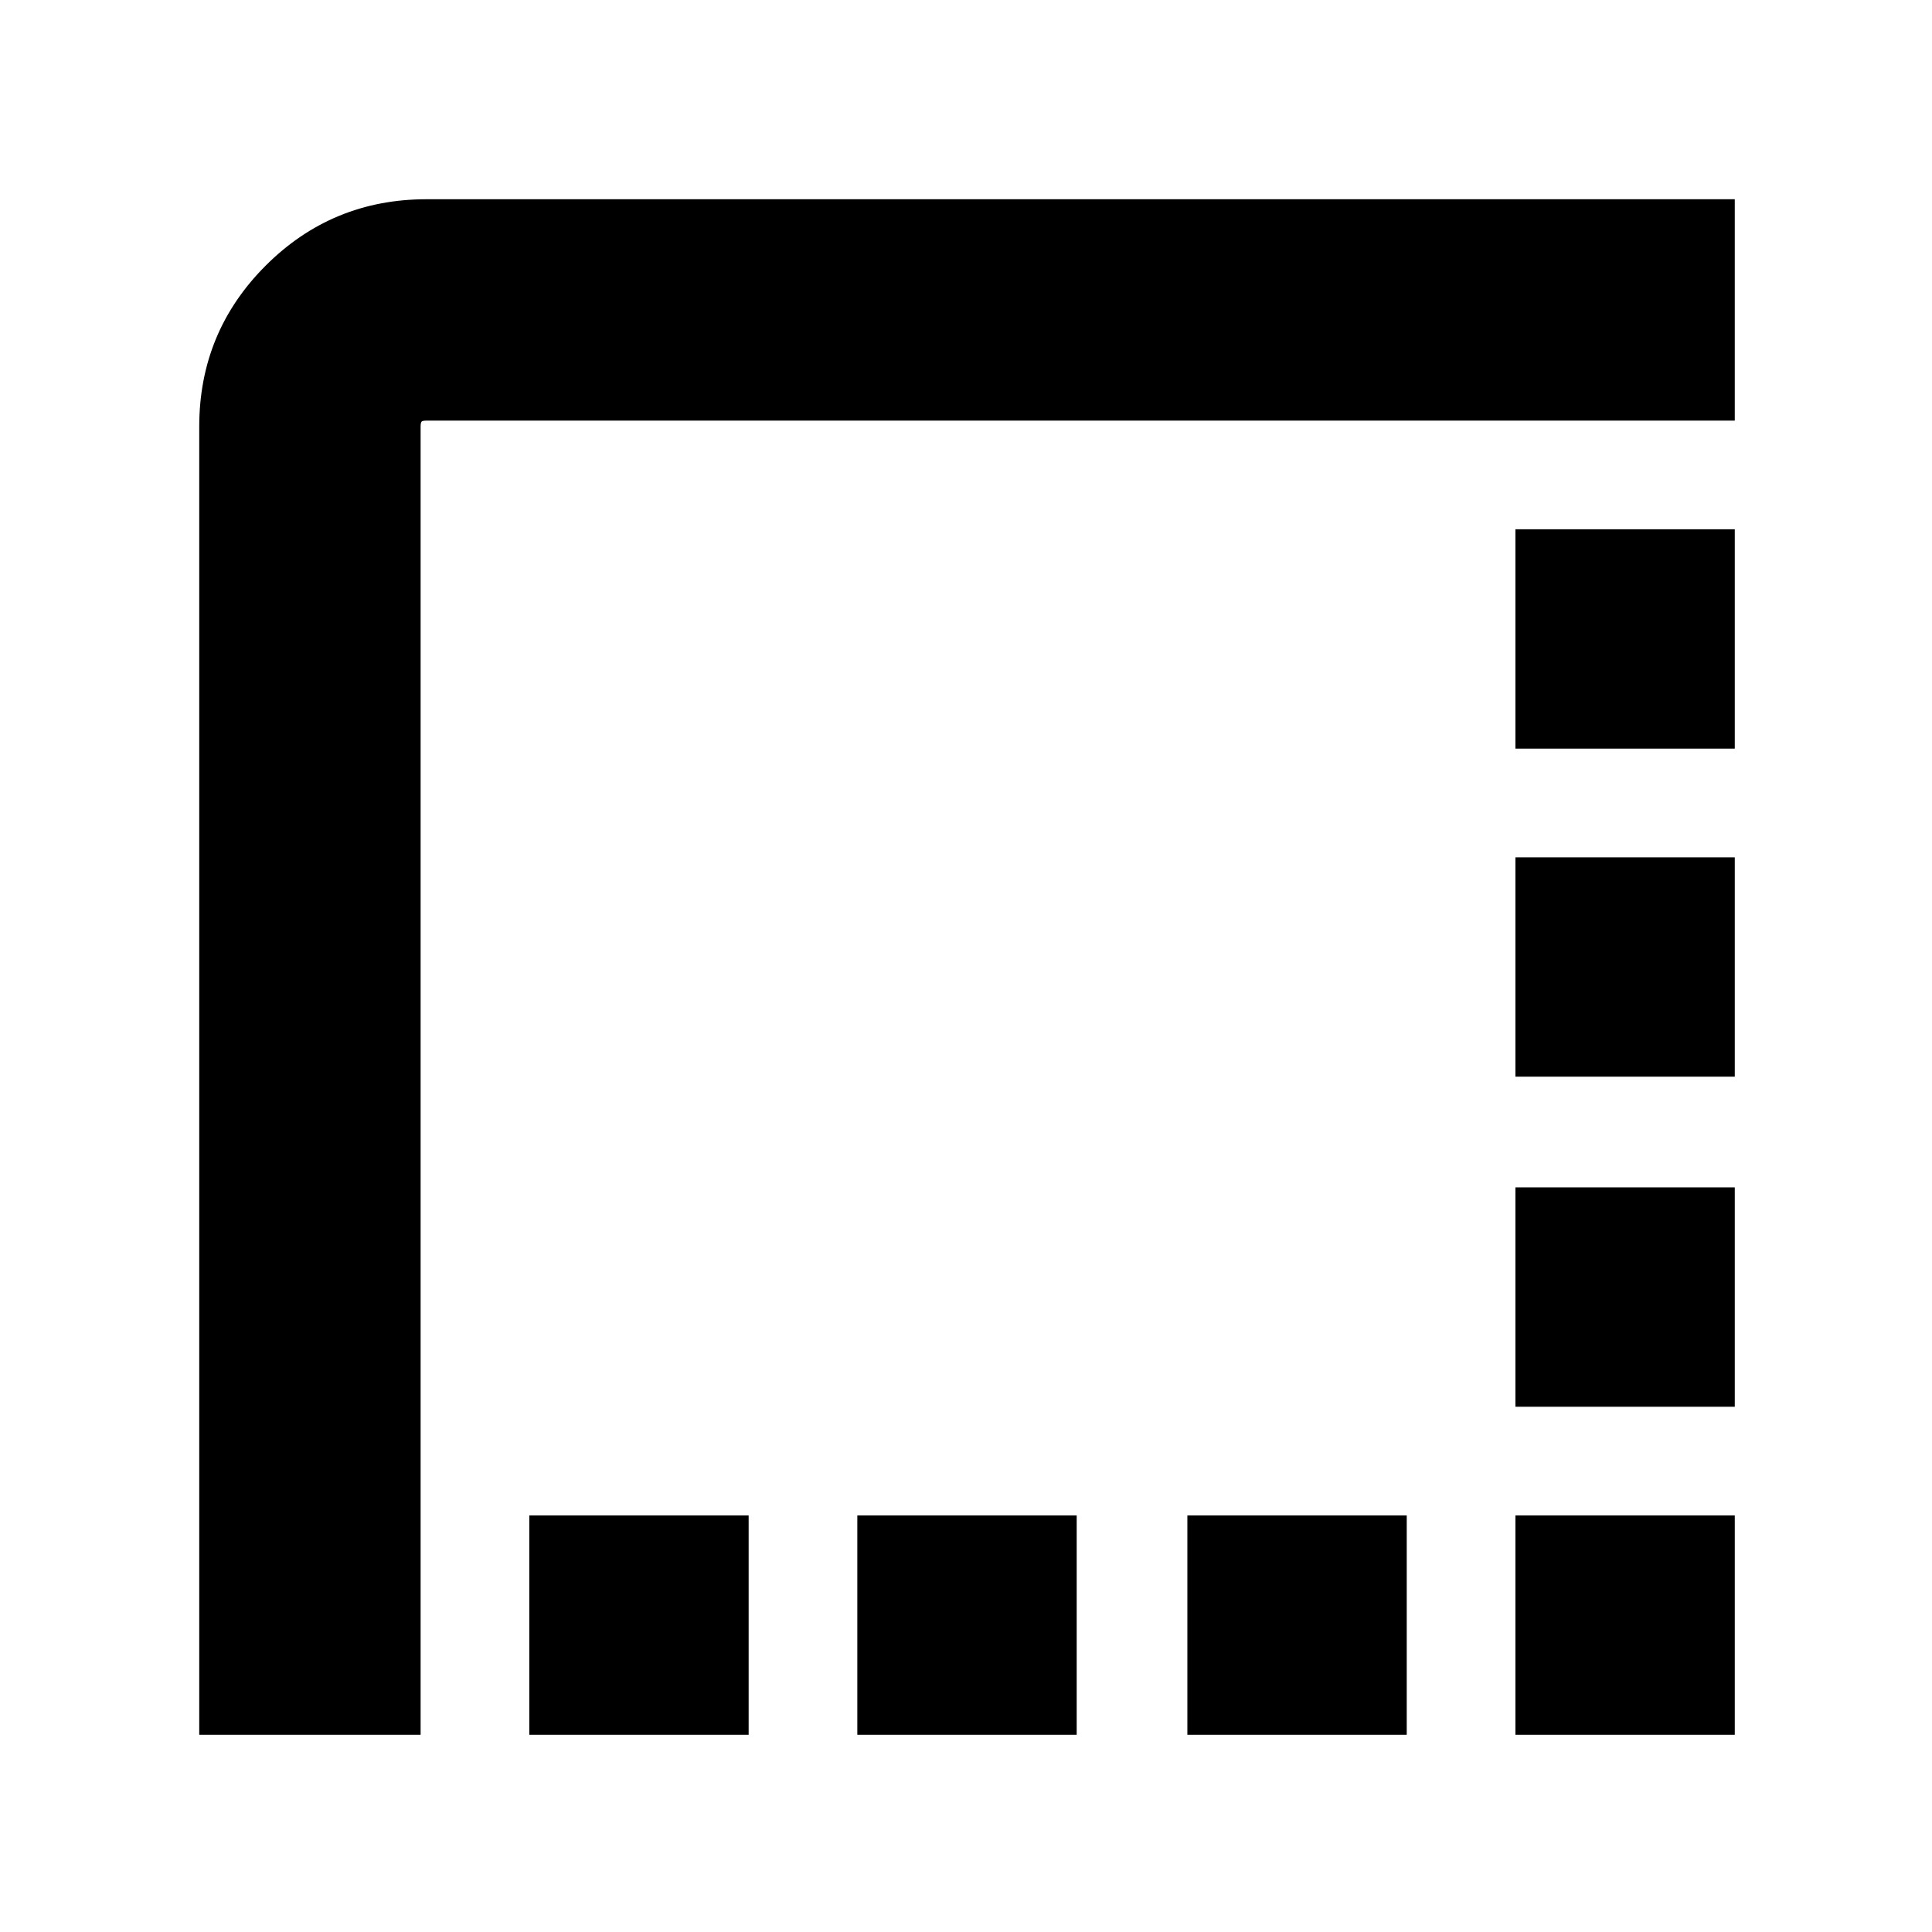 <svg xmlns="http://www.w3.org/2000/svg" height="24" width="24"><path d="M14.75 21.55v-2.725h2.725v2.725Zm4.075 0v-2.725h2.725v2.725Zm-12.25 0v-2.725H9.3v2.725Zm4.075 0v-2.725h2.725v2.725Zm8.175-4.075V14.75h2.725v2.725Zm0-4.1V10.65h2.725v2.725ZM2.475 21.55V5.3q0-1.175.825-2t2-.825h16.25v2.75H5.3q-.05 0-.062.012-.013.013-.013.063v16.25ZM18.825 9.3V6.575h2.725V9.3Z"/></svg>